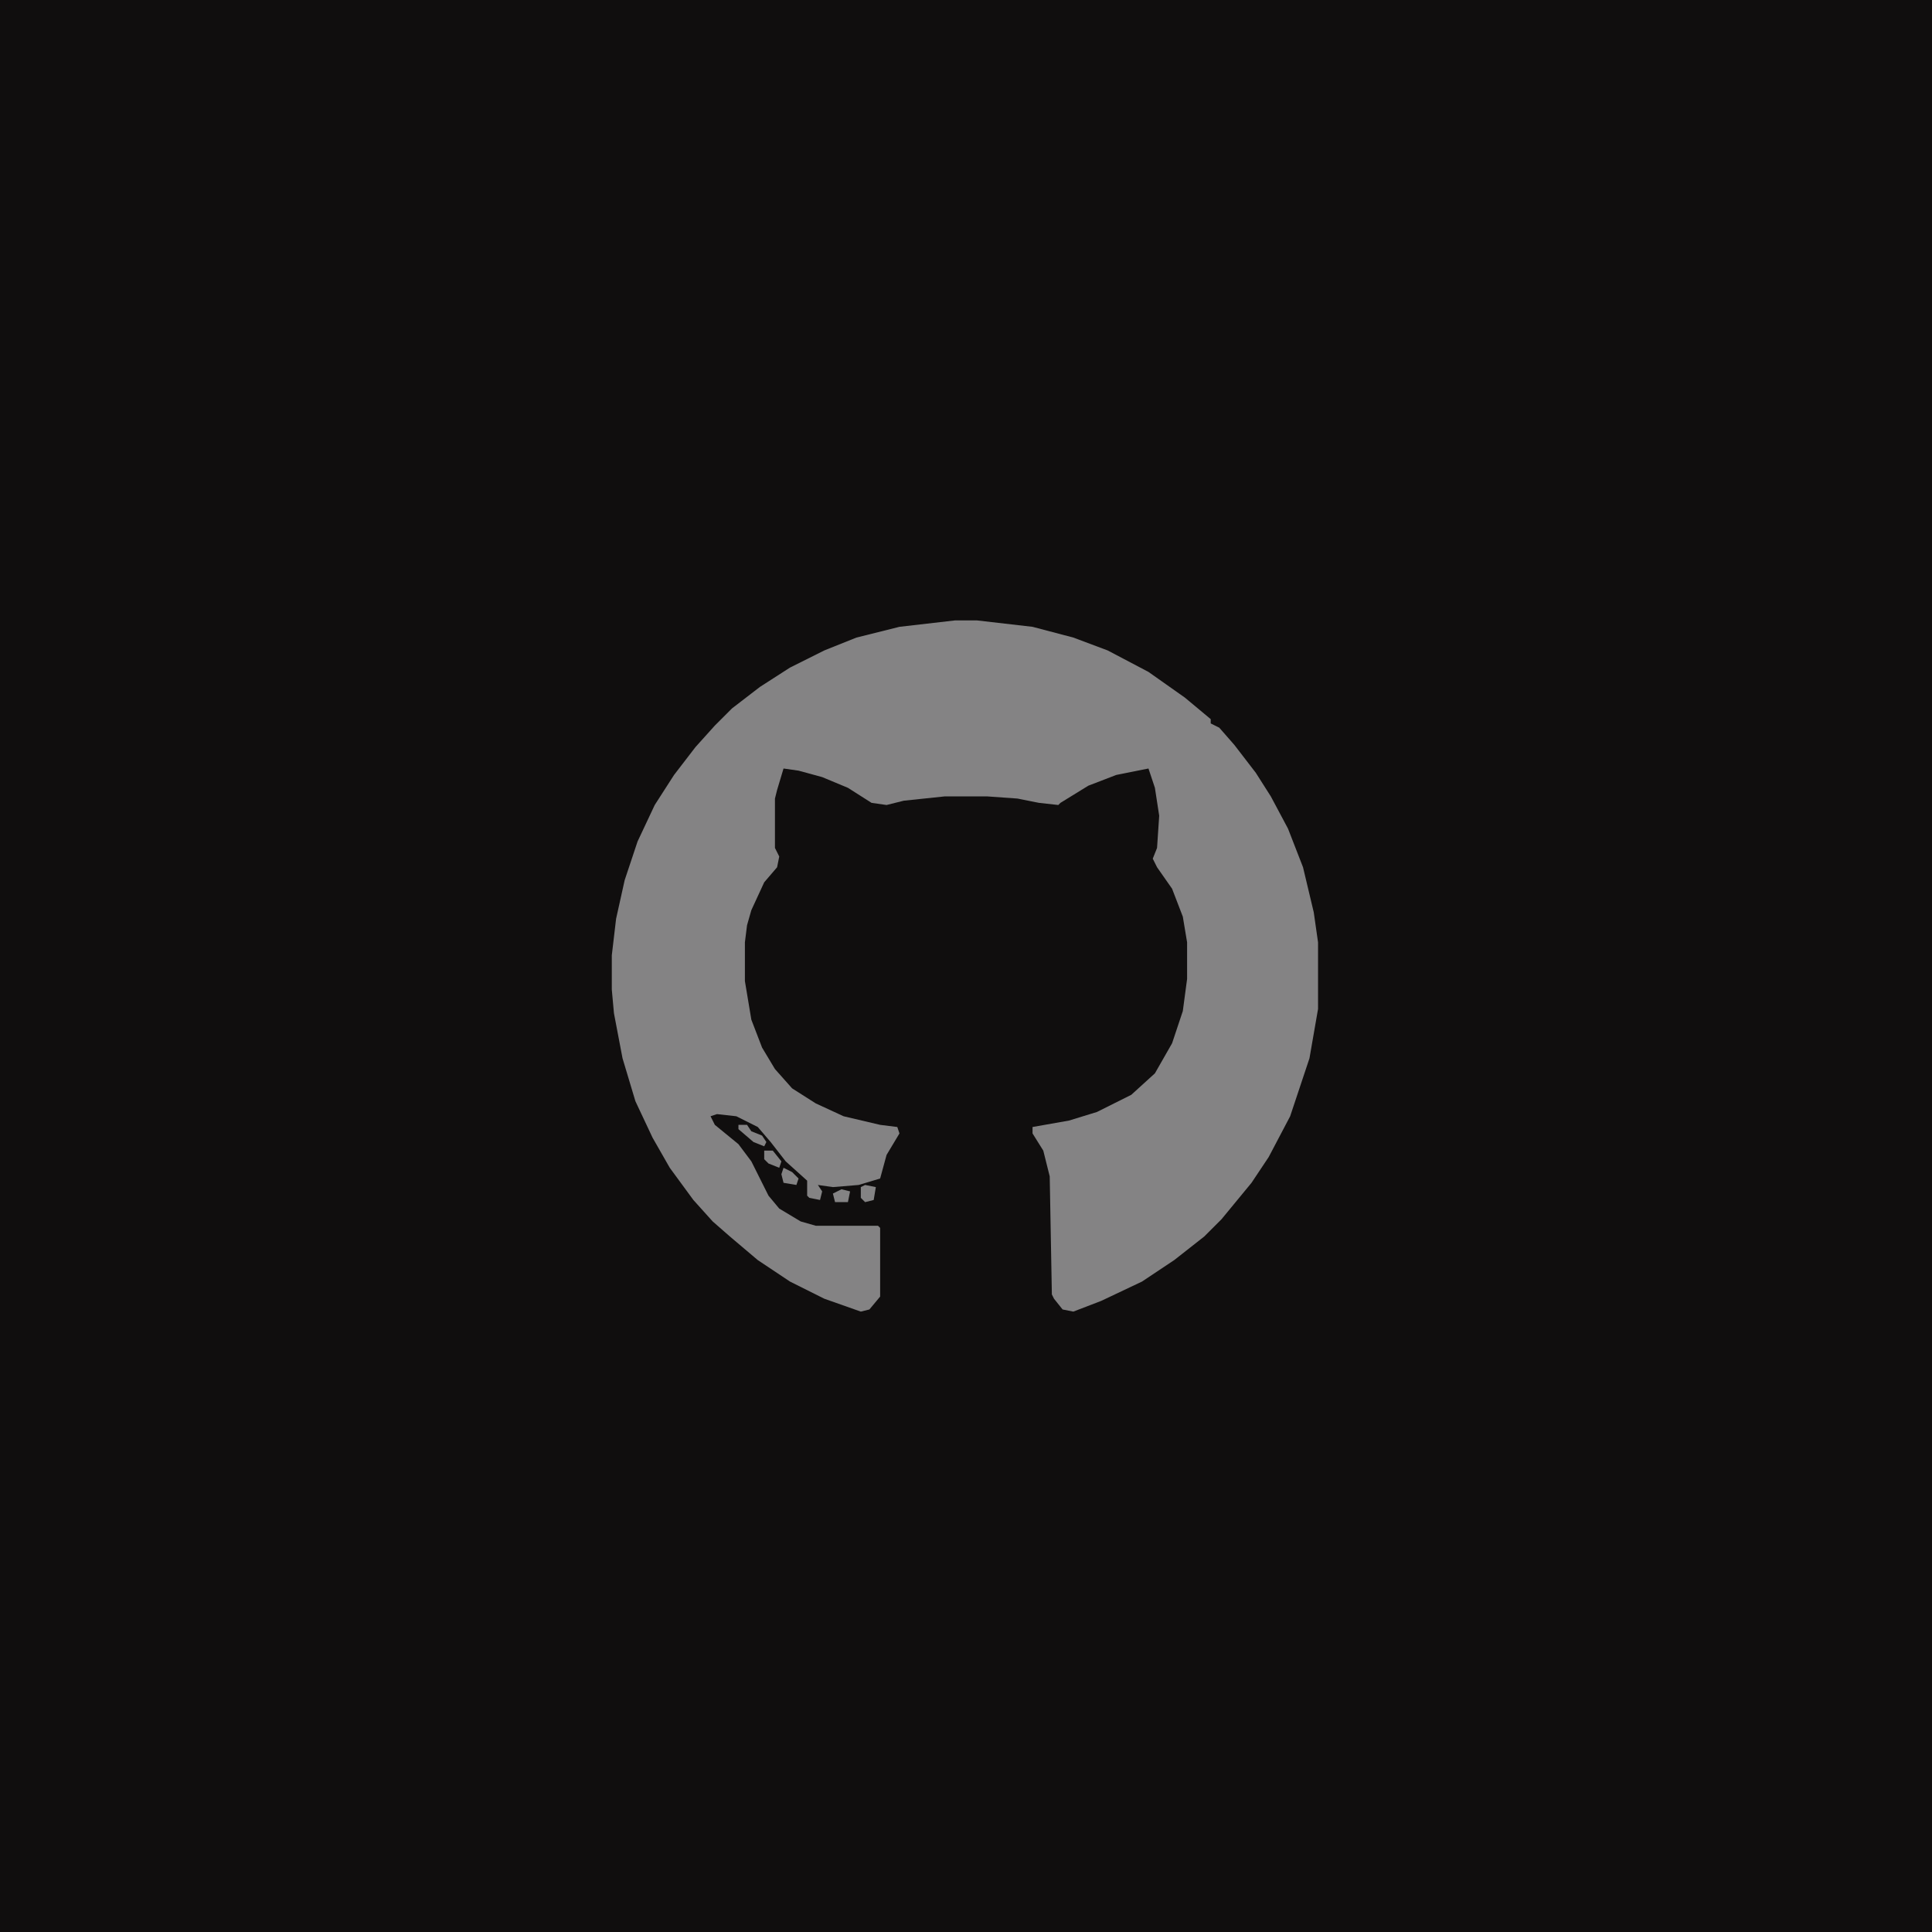 <?xml version="1.0" encoding="UTF-8"?>
<svg version="1.1" viewBox="0 0 900 900" width="225" height="225" xmlns="http://www.w3.org/2000/svg">
<path transform="translate(0)" d="m0 0h900v900h-900z" fill="#100E0E"/>
<path transform="translate(445,289)" d="m0 0h10l26 3 19 5 16 6 19 10 17 12 12 10v2l4 2 7 8 10 13 7 11 8 15 7 18 5 21 2 14v31l-4 23-9 27-10 19-8 12-14 17-8 8-14 11-15 10-19 9-13 5-5-1-4-5-1-2-1-55-3-12-5-8v-3l17-3 13-4 16-8 11-10 8-14 5-15 2-15v-17l-2-12-5-13-7-10-2-4 2-5 1-15-2-13-3-9-15 3-13 5-13 8-1 1-9-1-10-2-14-1h-20l-19 2-8 2-7-1-11-7-12-5-11-3-7-1-3 10-1 4v23l2 4-1 5-6 7-6 13-2 7-1 8v18l3 18 5 13 6 10 8 9 11 7 13 6 17 4 8 1 1 3-6 10-3 11-10 3-12 1-7-1 2 3-1 4-5-1-1-1v-7l-10-9-7-9-6-7-10-5-9-1-3 1 2 4 11 9 6 8 8 16 5 6 10 6 7 2h29l1 1v32l-5 6-4 1-17-6-16-8-15-10-13-11-8-7-9-10-11-15-8-14-8-17-6-20-4-21-1-11v-16l2-17 4-18 6-18 8-17 9-14 10-13 9-10 8-8 13-10 14-9 16-8 15-6 20-5z" fill="#848384"/>
<path transform="translate(344,524)" d="m0 0h4l2 3 5 2 2 3-1 2-5-2-7-6z" fill="#848384"/>
<path transform="translate(403,552)" d="m0 0 5 1-1 6-4 1-2-2v-5z" fill="#848384"/>
<path transform="translate(365,544)" d="m0 0 4 2 3 3-1 3-6-1-1-4z" fill="#848384"/>
<path transform="translate(392,554)" d="m0 0 4 1-1 5h-6l-1-4z" fill="#848384"/>
<path transform="translate(356,536)" d="m0 0h4l4 5-1 3-5-2-2-2z" fill="#848384"/>
</svg>
